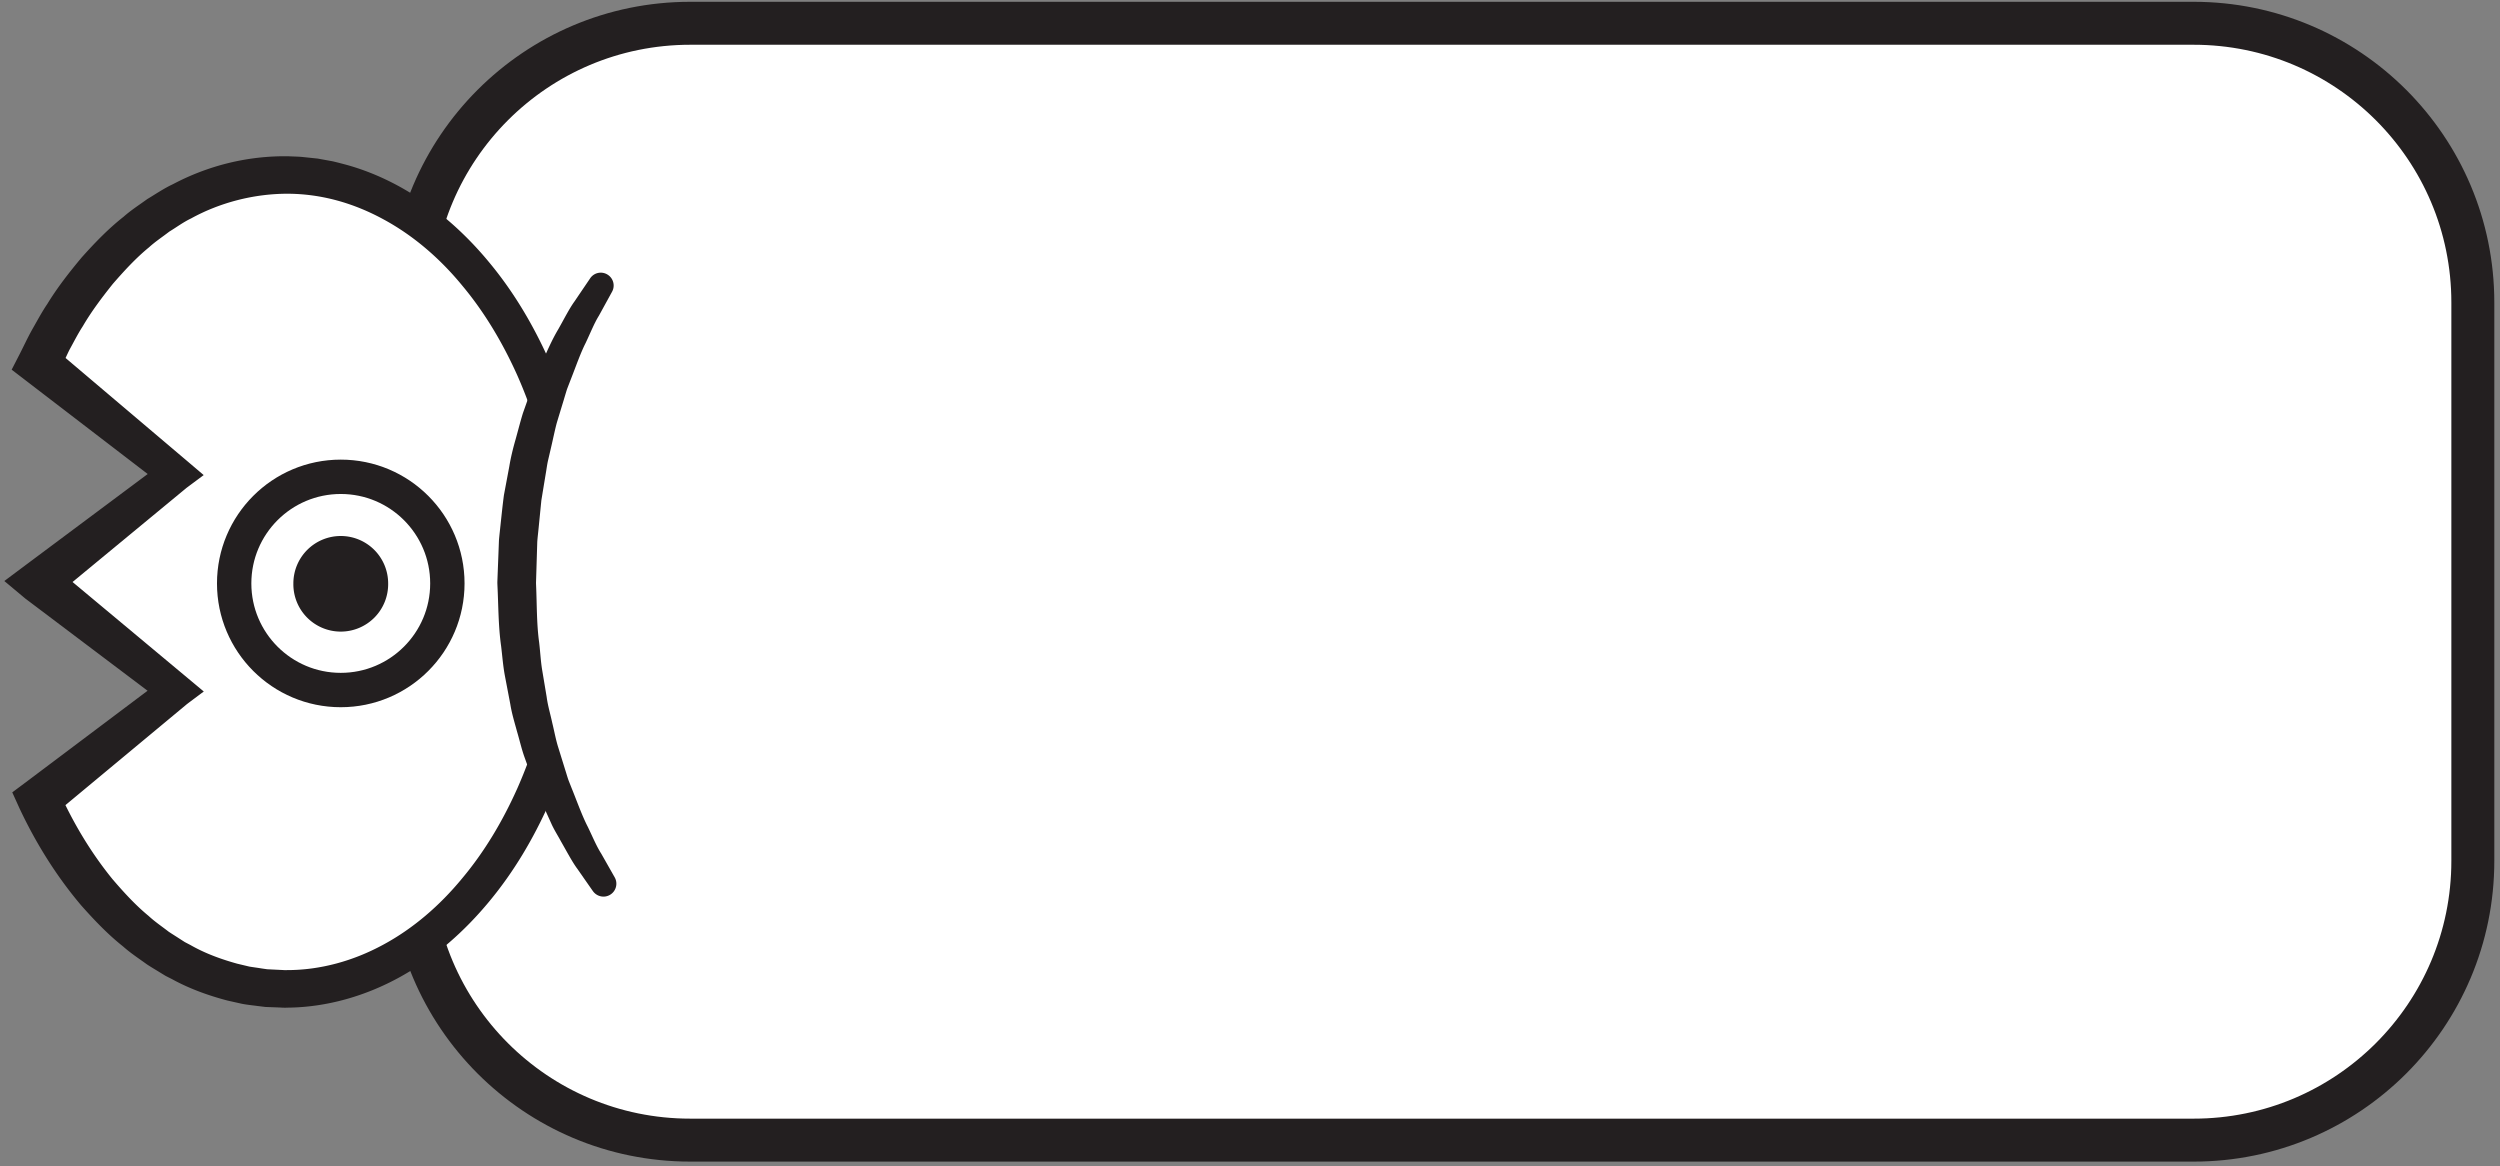 <svg width="388" height="181" xmlns="http://www.w3.org/2000/svg">
    <rect width="100%" height="100%" fill="#808080" stroke="none"/>
    <title>
        o-horizontal
    </title>
    <g fill="none" fill-rule="evenodd">
        <path d="M383.784 133.613c0 23.934-19.401 43.334-43.333 43.334H107.117c-23.933 0-43.333-19.4-43.333-43.334V46.947c0-23.934 19.4-43.334 43.333-43.334h233.334c23.932 0 43.333 19.4 43.333 43.334v86.666" fill="#FFF" fill-rule="nonzero"/>
        <path d="M383.784 133.613c0 23.934-19.401 43.334-43.333 43.334H107.117c-23.933 0-43.333-19.4-43.333-43.334V46.947c0-23.934 19.4-43.334 43.333-43.334h233.334c23.932 0 43.333 19.4 43.333 43.334v86.666z" stroke="#231F20" stroke-width="6.667"/>
        <path d="M6.045 56.427c8.035-17.6 22.144-29.28 38.207-29.28 25.001 0 45.27 28.28 45.27 63.173 0 34.88-20.269 63.16-45.27 63.16-16.117 0-30.185-11.747-38.207-29.44l21.29-16.84-21.29-16.88 21.29-16.72-21.29-17.173" fill="#FFF" fill-rule="nonzero"/>
        <path d="M10.175 55.56l18.834 15.96 2.604 2.213-2.632 1.96h-.002L8.104 92.933l.013-5.226h.004l20.871 17.413 2.635 2.2-2.639 1.973-.008.014-20.868 17.346.97-4 .005.014c2.21 4.96 5.002 9.64 8.39 13.8 1.742 2.026 3.55 4.013 5.596 5.693.978.907 2.076 1.64 3.123 2.453.544.36 1.108.707 1.66 1.067l.83.533.869.454c2.281 1.306 4.749 2.2 7.246 2.893l1.895.453c.62.107 1.223.174 1.835.28l.924.134 1.066.053 1.067.053.533.027h.134l.066.013h-.066l.244-.013c5.2.013 10.357-1.427 14.988-3.947 4.649-2.506 8.773-6.08 12.21-10.253 3.475-4.133 6.286-8.867 8.532-13.867a74.25 74.25 0 0 0 4.97-15.666c.558-2.707.958-5.44 1.226-8.187l.192-2.053.115-2.04c.103-1.32.079-2.814.123-4.214-.046-5.44-.518-11.026-1.632-16.4a74.48 74.48 0 0 0-4.944-15.693c-2.242-4.987-5.043-9.733-8.508-13.88-3.427-4.187-7.548-7.76-12.186-10.28-4.653-2.547-9.706-4.013-15.045-4.013-5.056.013-10.32 1.32-14.895 3.84-1.181.56-2.25 1.36-3.37 2.04-1.048.813-2.155 1.533-3.135 2.426-2.057 1.68-3.87 3.667-5.624 5.68-1.672 2.094-3.299 4.24-4.663 6.574-.745 1.146-1.325 2.306-1.966 3.466-.248.454-.471.96-.712 1.467zm-7.124-.6c.661-1.293 1.218-2.52 1.965-3.853.757-1.32 1.485-2.694 2.319-3.92 1.564-2.56 3.422-4.934 5.35-7.24 2.019-2.254 4.116-4.44 6.512-6.32 1.142-1.014 2.438-1.84 3.667-2.734 1.317-.786 2.575-1.653 3.975-2.306 5.454-2.88 11.572-4.427 17.906-4.334.723.04 1.398.04 2.159.107l2.403.253 2.282.414c.755.173 1.5.373 2.25.573 2.97.827 5.818 2.04 8.481 3.533 5.332 3 9.915 7.094 13.701 11.707 3.818 4.613 6.842 9.787 9.243 15.187a80.065 80.065 0 0 1 5.248 16.853c1.168 5.787 1.65 11.587 1.676 17.547-.041 1.44-.008 2.8-.11 4.32l-.12 2.226-.194 2.187a82.91 82.91 0 0 1-1.276 8.72 79.796 79.796 0 0 1-5.276 16.84c-2.41 5.4-5.441 10.56-9.27 15.173-3.802 4.6-8.387 8.694-13.735 11.667-5.323 2.973-11.45 4.787-17.662 4.827l-.289.013-.4-.013-.533-.027-1.067-.04-1.068-.04-1.192-.147c-.796-.106-1.612-.186-2.39-.333l-2.269-.507c-2.988-.786-5.922-1.84-8.616-3.32l-1.026-.52-.982-.6c-.65-.4-1.314-.786-1.952-1.213-1.23-.893-2.516-1.733-3.654-2.747-2.386-1.893-4.476-4.093-6.479-6.346-3.9-4.6-7.083-9.734-9.613-15.12l-.006-.014-1.105-2.44 2.075-1.546 21.694-16.307h.007l-.004 4.173-21.697-16.36h-.006L.67 90.173l3.318-2.48 21.698-16.186h.002l-.027 4.16L1.81 57.373l1.24-2.413z" fill="#231F20" fill-rule="nonzero"/>
        <path d="M52.887 74c9.136 0 16.544 7.413 16.544 16.547 0 9.133-7.408 16.546-16.544 16.546-9.138 0-16.544-7.413-16.544-16.546C36.343 81.413 43.749 74 52.887 74" fill="#FFF" fill-rule="nonzero"/>
        <path d="M52.887 74c9.136 0 16.544 7.413 16.544 16.547 0 9.133-7.408 16.546-16.544 16.546-9.138 0-16.544-7.413-16.544-16.546C36.343 81.413 43.749 74 52.887 74z" stroke="#231F20" stroke-width="5.333" stroke-linecap="round" stroke-linejoin="round"/>
        <path d="M52.887 83.187a7.356 7.356 0 0 1 7.354 7.36 7.356 7.356 0 1 1-14.71 0 7.357 7.357 0 0 1 7.356-7.36" fill="#231F20" fill-rule="nonzero"/>
        <path d="M93.704 137.227c-8.367-12.094-13.517-28.6-13.517-46.787 0-17.853 4.965-34.093 13.062-46.12" fill="#FFF" fill-rule="nonzero"/>
        <path d="M92.012 138.293s-.876-1.253-2.408-3.453c-.787-1.053-1.59-2.6-2.564-4.293-.459-.867-1.048-1.76-1.483-2.747-.445-.987-.914-2.013-1.402-3.093-.243-.547-.491-1.107-.743-1.667-.243-.573-.432-1.173-.656-1.76-.433-1.213-.881-2.453-1.341-3.733-.462-1.28-.768-2.654-1.172-4.014-.372-1.373-.808-2.773-1.043-4.24l-.847-4.44c-.281-1.506-.392-3.04-.58-4.586-.44-3.094-.412-6.254-.57-9.414l-.011-.293-.003-.08.002-.173.005-.147.021-.573.044-1.147.09-2.293.086-2.28c.063-.774.162-1.574.24-2.36.17-1.574.328-3.134.532-4.667.28-1.493.559-2.973.832-4.44.24-1.453.595-2.867.988-4.24.387-1.387.726-2.733 1.128-4.04.454-1.28.894-2.52 1.32-3.733.214-.6.423-1.187.63-1.774.246-.573.489-1.12.728-1.666.944-2.174 1.806-4.174 2.805-5.84.952-1.68 1.693-3.174 2.51-4.307l2.44-3.6a1.982 1.982 0 0 1 2.773-.533 1.989 1.989 0 0 1 .634 2.6l-.088.16-1.968 3.586c-.685 1.094-1.274 2.574-2.048 4.214-.812 1.6-1.477 3.546-2.29 5.613-.2.52-.404 1.04-.612 1.587-.168.546-.339 1.106-.512 1.693-.348 1.147-.708 2.32-1.078 3.547-.322 1.226-.58 2.52-.884 3.813l-.46 1.973c-.154.667-.233 1.36-.354 2.04-.226 1.374-.455 2.76-.686 4.174l-.421 4.253c-.068.72-.157 1.427-.212 2.16l-.07 2.28-.07 2.293-.036 1.147-.017.573-.004.147c0-.04-.004.12.001-.067v.027l.003.067.009.28c.133 2.96.073 5.946.47 8.84.177 1.453.24 2.906.471 4.306l.699 4.187c.181 1.373.581 2.68.859 3.987.322 1.306.548 2.6.928 3.813l1.1 3.547c.185.56.336 1.133.54 1.68.212.533.421 1.066.626 1.573.82 2.067 1.523 4 2.33 5.56.773 1.6 1.35 3.013 2.092 4.173l2.081 3.667c.547.96.21 2.187-.75 2.733-.905.52-2.047.24-2.634-.6" fill="#231F20" fill-rule="nonzero"/>
    </g>
</svg>
